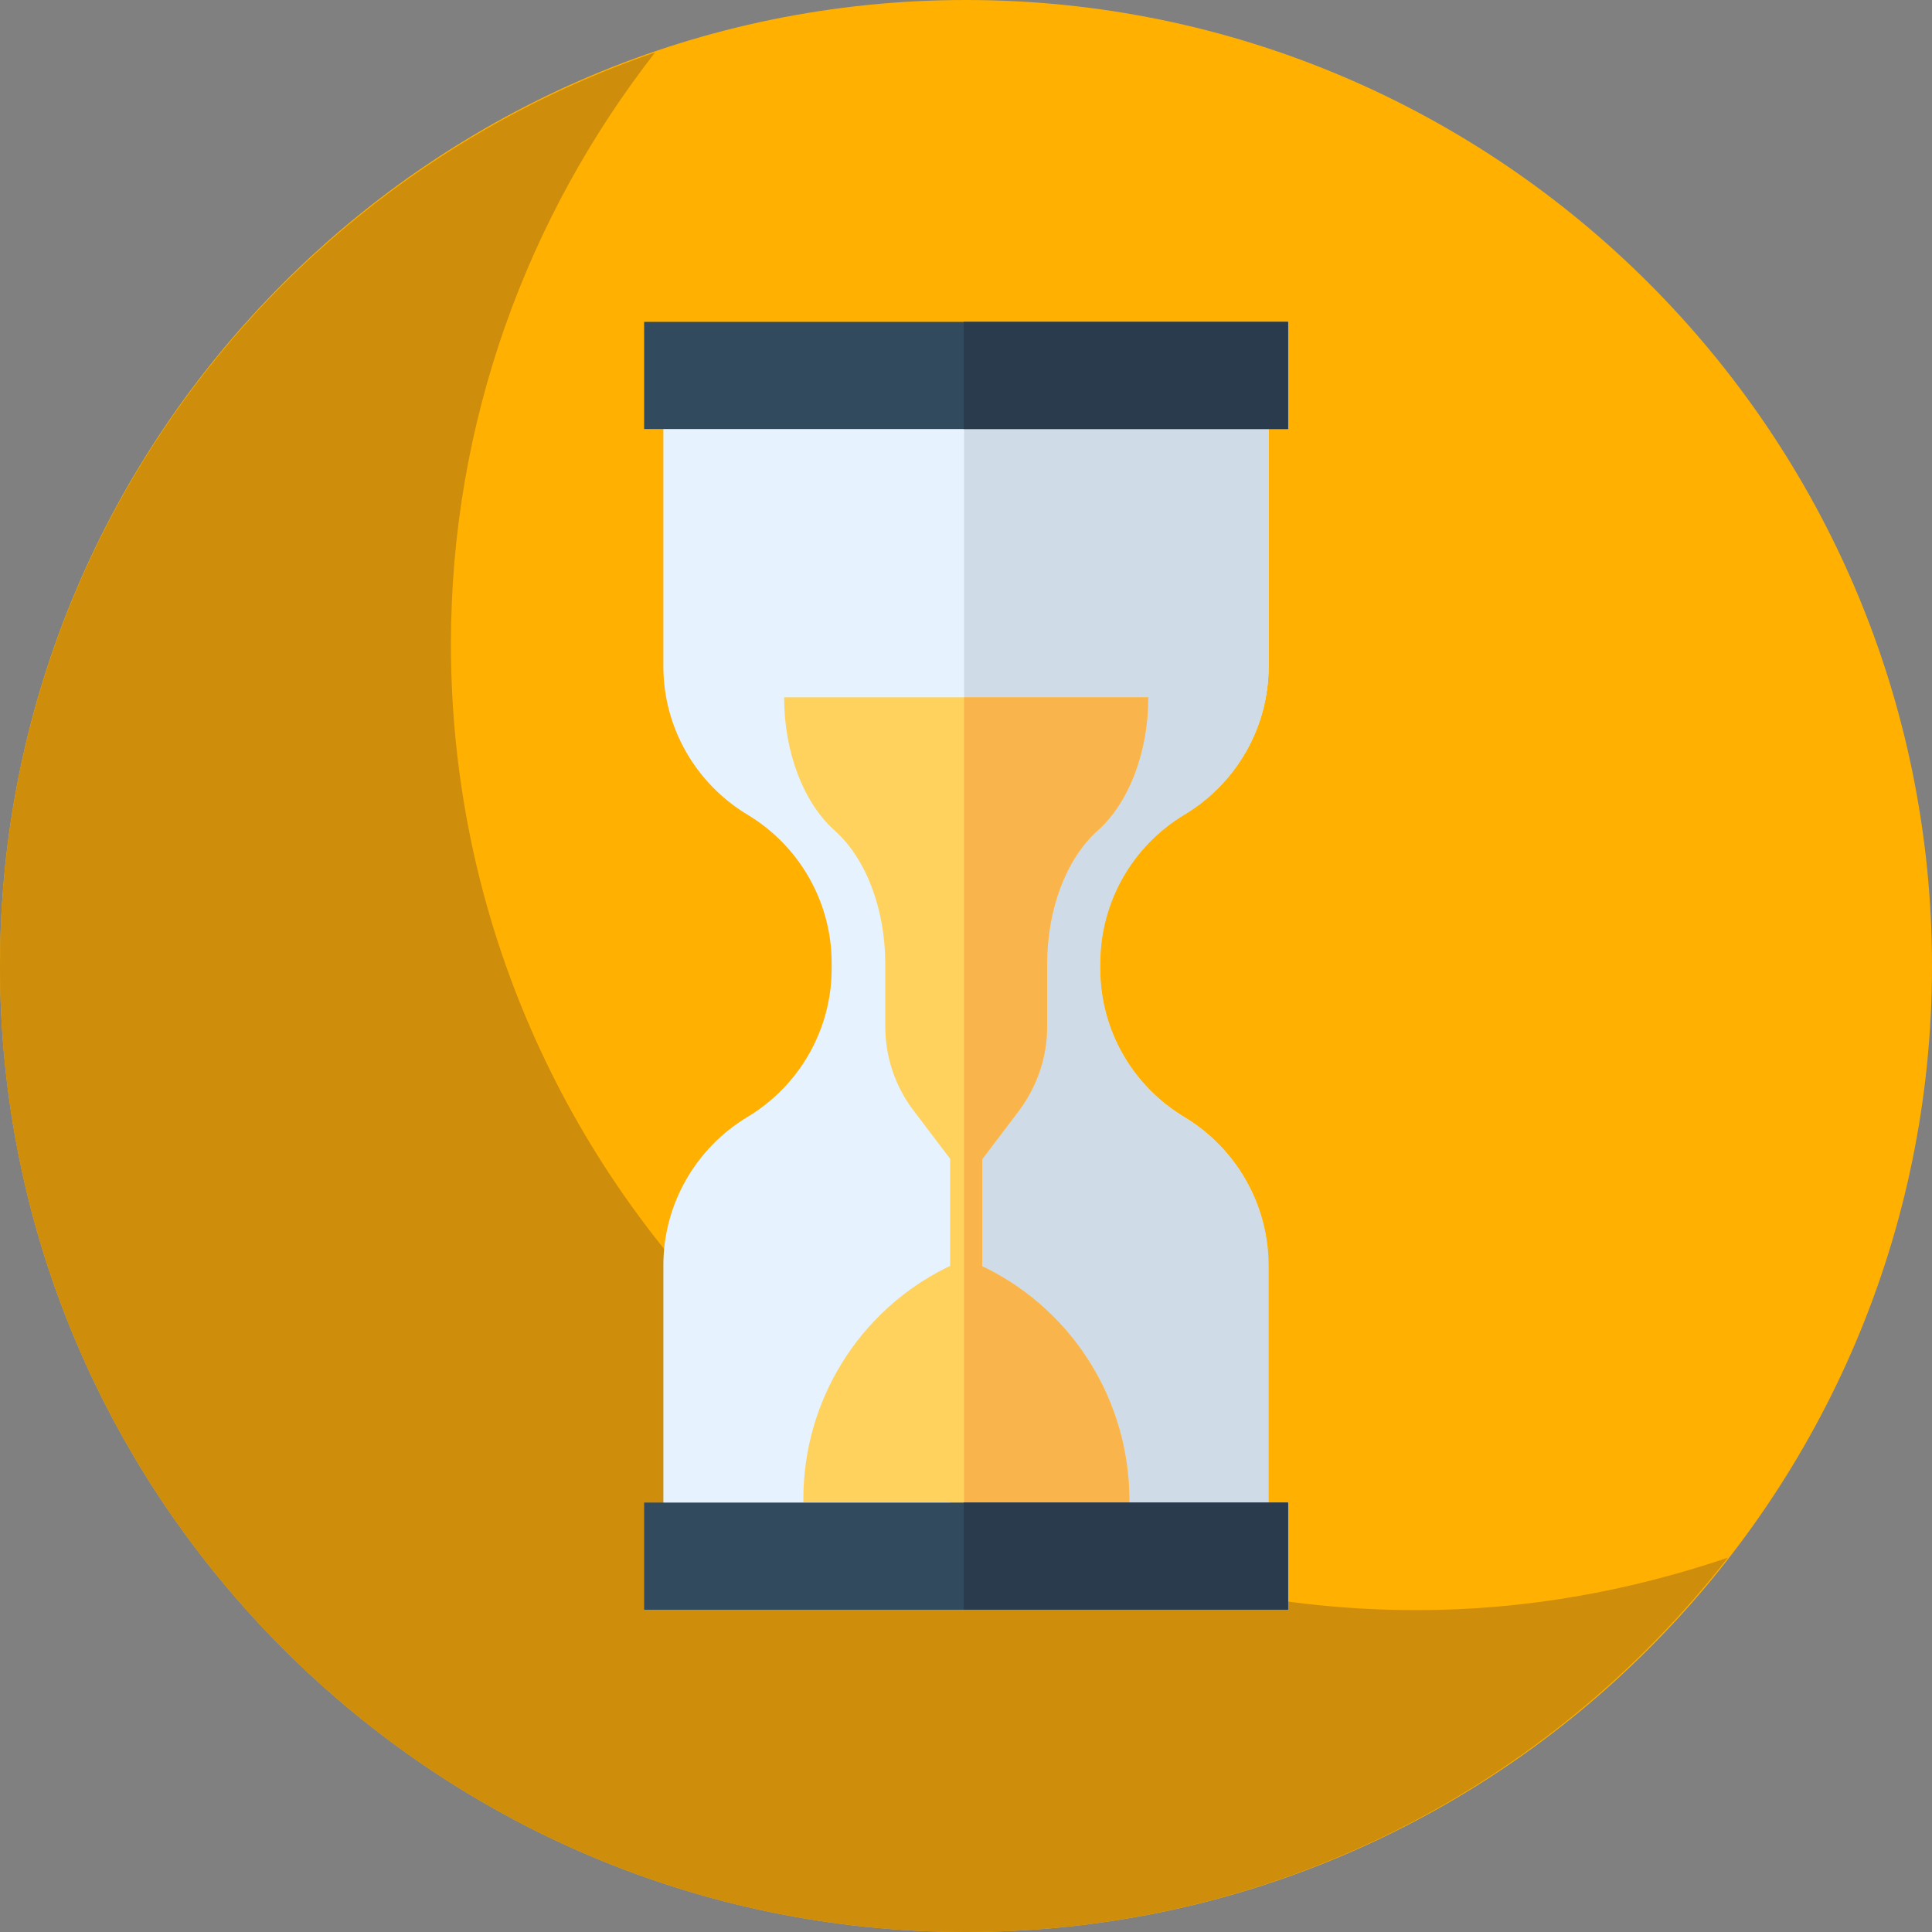 <?xml version="1.0" encoding="utf-8"?>
<!-- Generator: Adobe Illustrator 21.0.2, SVG Export Plug-In . SVG Version: 6.00 Build 0)  -->
<svg version="1.1" id="Layer_1" xmlns="http://www.w3.org/2000/svg" xmlns:xlink="http://www.w3.org/1999/xlink" x="0px" y="0px"
	 viewBox="0 0 512 512" style="enable-background:new 0 0 512 512;" xml:space="preserve">
<rect x="0" y="0" width="512" height="512" fill="#808080" stroke="none"/>
<style type="text/css">
	.st0{fill:#FFB000;}
	.st1{fill:#CE8D0B;}
	.st2{fill:#E6F3FF;}
	.st3{fill:#CFDBE6;}
	.st4{fill:#FFD15D;}
	.st5{fill:#F9B54C;}
	.st6{fill:#324A5E;}
	.st7{fill:#2B3B4E;}
</style>
<path class="st0" d="M256,512C114.8,512,0,397.2,0,256S114.8,0,256,0s256,114.8,256,256S397.2,512,256,512z"/>
<path class="st1" d="M375.5,426.7c-141.2,0-256-114.8-256-256c0-59.1,20.3-113.4,54.1-156.8C72.8,48.3,0,143.7,0,256
	c0,141.2,114.8,256,256,256c82.1,0,155-39,201.9-99.2C432,421.6,404.3,426.7,375.5,426.7z"/>
<path class="st2" d="M336.2,176.6V95.7H175.8v80.9c0,16.1,8.5,31,22.3,39.3l0,0c13.8,8.3,22.3,23.2,22.3,39.3v1.5
	c0,16.1-8.5,31-22.3,39.3l0,0c-13.8,8.3-22.3,23.2-22.3,39.3v80.9h160.3v-80.9c0-16.1-8.5-31-22.3-39.3l0,0
	c-13.8-8.3-22.3-23.2-22.3-39.3v-1.5c0-16.1,8.5-31,22.3-39.3l0,0C327.7,207.6,336.2,192.7,336.2,176.6z"/>
<path class="st3" d="M313.9,215.9L313.9,215.9c13.8-8.3,22.3-23.2,22.3-39.3V95.7h-80.7v320.6h80.7v-80.9c0-16.1-8.5-31-22.3-39.3
	l0,0c-13.8-8.3-22.3-23.2-22.3-39.3v-1.5C291.6,239.1,300.1,224.2,313.9,215.9z"/>
<path class="st4" d="M261.4,336.1l-1.1-0.5v-28.4l9.7-12.8c4.8-6.4,7.5-14.2,7.5-22.3v-16.7c0-14.5,5.1-27.9,13.4-35.3
	c8.3-7.4,13.4-20.8,13.4-35.3h-96.5c0,14.5,5.1,27.9,13.4,35.3c8.3,7.4,13.4,20.8,13.4,35.3V272c0,8,2.6,15.9,7.5,22.3l9.7,12.8
	v28.4l-1.1,0.5c-23.2,11.6-37.8,35.3-37.8,61.2v0.9h38.9v17.7h8.6v-17.7h38.9v-0.9C299.2,371.4,284.6,347.7,261.4,336.1z"/>
<path class="st5" d="M261.4,336.1l-1.1-0.5v-28.4l9.7-12.8c4.8-6.4,7.5-14.2,7.5-22.3v-16.7c0-14.5,5.1-27.9,13.4-35.3
	s13.4-20.8,13.4-35.3h-48.8v231.2h4.9v-17.7h38.9v-0.9C299.2,371.4,284.6,347.7,261.4,336.1z"/>
<g>
	<rect x="170.7" y="398.2" class="st6" width="170.7" height="28.4"/>
	<rect x="170.7" y="85.3" class="st6" width="170.7" height="28.4"/>
</g>
<g>
	<rect x="255.4" y="398.2" class="st7" width="85.9" height="28.4"/>
	<rect x="255.4" y="85.3" class="st7" width="85.9" height="28.4"/>
</g>
</svg>
